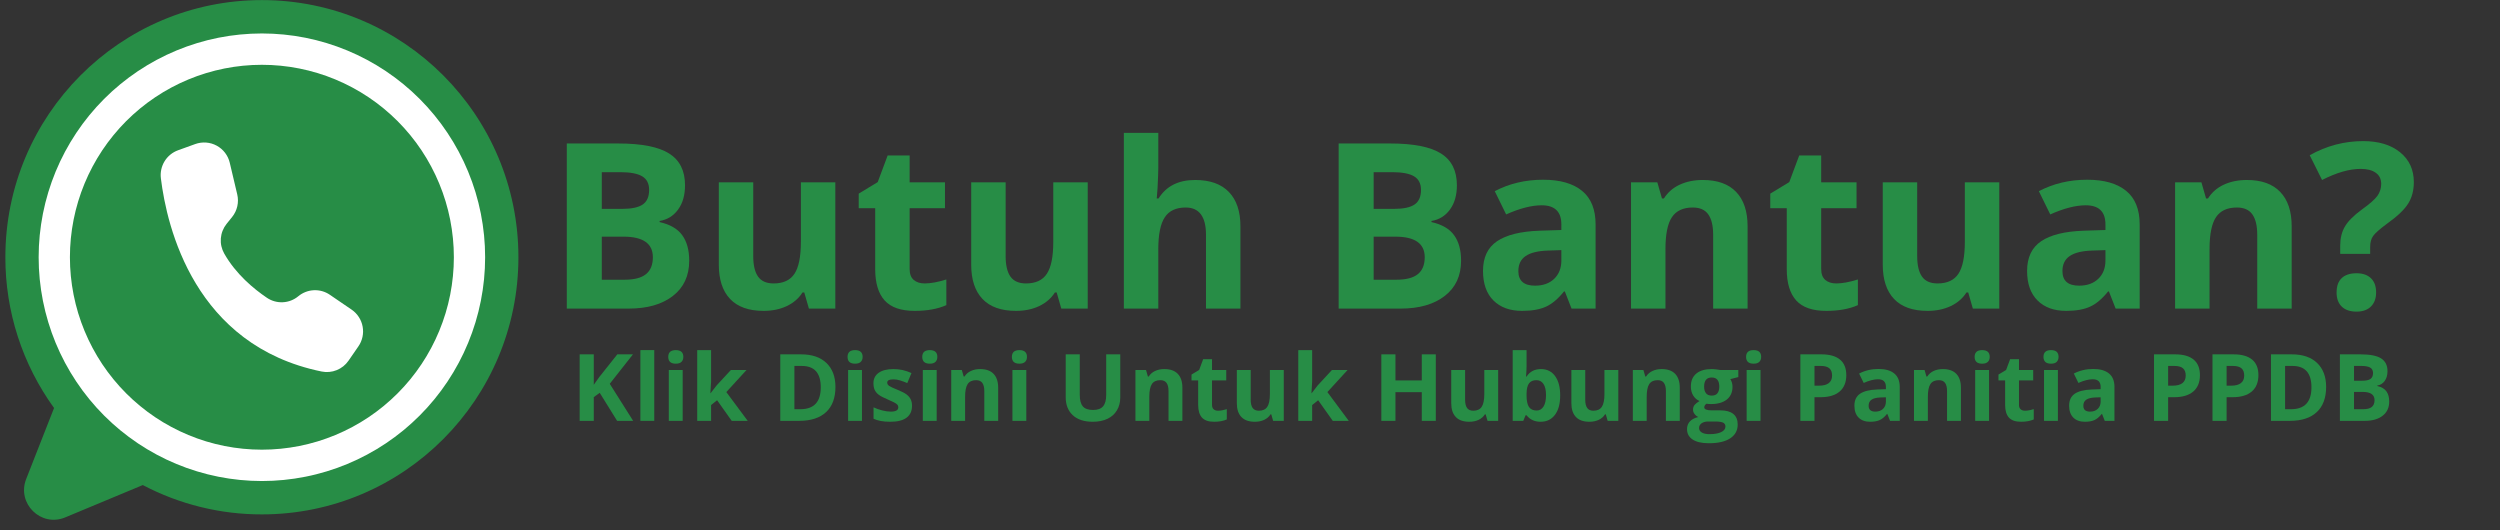 <svg xmlns="http://www.w3.org/2000/svg" xmlns:xlink="http://www.w3.org/1999/xlink" width="1033" zoomAndPan="magnify" viewBox="0 0 774.75 164.25" height="219" preserveAspectRatio="xMidYMid meet" version="1.0"><rect x="0" y="0" width="774.75" height="164.25" fill="#333333" stroke="none"/><defs><g/><clipPath id="26f91dbbd6"><path d="M 1.637 0 L 160.66 0 L 160.66 162 L 1.637 162 Z M 1.637 0 " clip-rule="nonzero"/></clipPath></defs><g clip-path="url(#26f91dbbd6)"><path fill="#278d46" d="M 160.656 79.719 C 160.656 123.73 125.062 159.41 81.16 159.41 C 74.73 159.418 68.398 158.656 62.156 157.117 C 55.914 155.582 49.945 153.312 44.258 150.32 C 44.227 150.332 44.195 150.348 44.16 150.359 L 20.199 160.344 C 12.699 163.465 5.137 156.027 8.109 148.453 L 16.75 126.438 C 14.305 123.062 12.145 119.516 10.258 115.801 C 8.371 112.086 6.789 108.242 5.508 104.277 C 4.227 100.309 3.266 96.27 2.621 92.148 C 1.977 88.031 1.656 83.887 1.664 79.719 C 1.664 35.707 37.254 0.027 81.16 0.027 C 125.062 0.027 160.656 35.707 160.656 79.719 Z M 160.656 79.719 " fill-opacity="1" fill-rule="nonzero"/></g><path fill="#ffffff" d="M 150.34 79.719 C 150.34 80.852 150.312 81.988 150.258 83.121 C 150.203 84.254 150.117 85.387 150.008 86.516 C 149.895 87.645 149.758 88.773 149.59 89.895 C 149.426 91.016 149.23 92.137 149.012 93.246 C 148.789 94.359 148.543 95.469 148.266 96.57 C 147.992 97.672 147.691 98.762 147.363 99.852 C 147.031 100.938 146.676 102.012 146.297 103.082 C 145.914 104.152 145.508 105.211 145.074 106.258 C 144.641 107.305 144.184 108.344 143.699 109.371 C 143.215 110.395 142.707 111.41 142.172 112.41 C 141.637 113.41 141.078 114.398 140.496 115.371 C 139.914 116.344 139.309 117.305 138.68 118.246 C 138.051 119.191 137.398 120.117 136.727 121.031 C 136.051 121.941 135.355 122.836 134.637 123.715 C 133.918 124.59 133.18 125.449 132.418 126.293 C 131.66 127.133 130.879 127.953 130.078 128.758 C 129.277 129.559 128.457 130.34 127.617 131.102 C 126.781 131.867 125.922 132.605 125.047 133.328 C 124.172 134.047 123.281 134.746 122.371 135.422 C 121.461 136.098 120.535 136.75 119.594 137.383 C 118.652 138.012 117.695 138.617 116.727 139.203 C 115.754 139.785 114.77 140.344 113.77 140.879 C 112.773 141.414 111.762 141.926 110.738 142.41 C 109.715 142.895 108.68 143.355 107.633 143.789 C 106.586 144.223 105.531 144.633 104.465 145.016 C 103.398 145.398 102.324 145.754 101.242 146.082 C 100.156 146.41 99.066 146.715 97.969 146.988 C 96.871 147.266 95.766 147.516 94.656 147.734 C 93.543 147.957 92.43 148.152 91.309 148.316 C 90.191 148.484 89.066 148.625 87.941 148.734 C 86.812 148.848 85.684 148.93 84.555 148.984 C 83.422 149.039 82.289 149.07 81.16 149.07 C 80.027 149.07 78.895 149.039 77.766 148.984 C 76.633 148.93 75.504 148.848 74.379 148.734 C 73.25 148.625 72.129 148.484 71.008 148.316 C 69.887 148.152 68.773 147.957 67.66 147.734 C 66.551 147.516 65.445 147.266 64.348 146.988 C 63.25 146.715 62.16 146.41 61.078 146.082 C 59.992 145.754 58.918 145.398 57.852 145.016 C 56.785 144.633 55.73 144.223 54.684 143.789 C 53.637 143.355 52.602 142.895 51.578 142.41 C 50.555 141.926 49.547 141.414 48.547 140.879 C 47.547 140.344 46.562 139.785 45.594 139.203 C 44.621 138.617 43.664 138.012 42.723 137.383 C 41.781 136.75 40.855 136.098 39.949 135.422 C 39.039 134.746 38.145 134.047 37.27 133.328 C 36.395 132.605 35.539 131.867 34.699 131.102 C 33.859 130.34 33.039 129.559 32.238 128.758 C 31.438 127.953 30.66 127.133 29.898 126.293 C 29.137 125.449 28.398 124.59 27.68 123.715 C 26.961 122.836 26.266 121.941 25.59 121.031 C 24.918 120.117 24.266 119.191 23.637 118.246 C 23.008 117.305 22.402 116.344 21.82 115.371 C 21.238 114.398 20.68 113.41 20.145 112.41 C 19.613 111.41 19.102 110.395 18.621 109.371 C 18.137 108.344 17.676 107.305 17.242 106.258 C 16.809 105.211 16.402 104.152 16.02 103.082 C 15.641 102.012 15.285 100.938 14.957 99.852 C 14.629 98.762 14.324 97.672 14.051 96.57 C 13.773 95.469 13.527 94.359 13.305 93.246 C 13.086 92.137 12.891 91.016 12.727 89.895 C 12.559 88.773 12.422 87.645 12.309 86.516 C 12.199 85.387 12.117 84.254 12.059 83.121 C 12.004 81.988 11.977 80.852 11.977 79.719 C 11.977 78.582 12.004 77.449 12.059 76.316 C 12.117 75.184 12.199 74.051 12.309 72.922 C 12.422 71.793 12.559 70.664 12.727 69.543 C 12.891 68.422 13.086 67.301 13.305 66.188 C 13.527 65.074 13.773 63.969 14.051 62.867 C 14.324 61.766 14.629 60.672 14.957 59.586 C 15.285 58.5 15.641 57.422 16.02 56.355 C 16.402 55.285 16.809 54.227 17.242 53.18 C 17.676 52.129 18.137 51.094 18.621 50.066 C 19.102 49.043 19.613 48.027 20.145 47.027 C 20.68 46.027 21.238 45.039 21.82 44.066 C 22.402 43.09 23.008 42.133 23.637 41.191 C 24.266 40.246 24.918 39.316 25.59 38.406 C 26.266 37.496 26.961 36.602 27.68 35.723 C 28.398 34.848 29.137 33.988 29.898 33.145 C 30.66 32.305 31.438 31.484 32.238 30.68 C 33.039 29.879 33.859 29.094 34.699 28.332 C 35.539 27.57 36.395 26.828 37.27 26.109 C 38.145 25.391 39.039 24.691 39.949 24.016 C 40.855 23.34 41.781 22.688 42.723 22.055 C 43.664 21.426 44.621 20.816 45.594 20.234 C 46.562 19.652 47.547 19.094 48.547 18.559 C 49.547 18.023 50.555 17.512 51.578 17.027 C 52.602 16.543 53.637 16.082 54.684 15.648 C 55.73 15.211 56.785 14.805 57.852 14.422 C 58.918 14.039 59.992 13.684 61.078 13.355 C 62.16 13.023 63.25 12.723 64.348 12.445 C 65.445 12.172 66.551 11.922 67.66 11.699 C 68.773 11.48 69.887 11.285 71.008 11.117 C 72.129 10.953 73.25 10.812 74.379 10.703 C 75.504 10.59 76.633 10.508 77.766 10.453 C 78.895 10.395 80.027 10.367 81.16 10.367 C 82.289 10.367 83.422 10.395 84.555 10.453 C 85.684 10.508 86.812 10.59 87.941 10.703 C 89.066 10.812 90.191 10.953 91.309 11.117 C 92.43 11.285 93.543 11.48 94.656 11.699 C 95.766 11.922 96.871 12.172 97.969 12.445 C 99.066 12.723 100.156 13.023 101.242 13.355 C 102.324 13.684 103.398 14.039 104.465 14.422 C 105.531 14.805 106.586 15.211 107.633 15.648 C 108.68 16.082 109.715 16.543 110.738 17.027 C 111.762 17.512 112.773 18.023 113.77 18.559 C 114.77 19.094 115.754 19.652 116.727 20.234 C 117.695 20.816 118.652 21.426 119.594 22.055 C 120.535 22.688 121.461 23.34 122.371 24.016 C 123.281 24.691 124.172 25.391 125.047 26.109 C 125.922 26.828 126.781 27.57 127.617 28.332 C 128.457 29.094 129.277 29.879 130.078 30.68 C 130.879 31.484 131.66 32.305 132.418 33.145 C 133.18 33.988 133.918 34.848 134.637 35.723 C 135.355 36.602 136.051 37.496 136.727 38.406 C 137.398 39.316 138.051 40.246 138.68 41.191 C 139.309 42.133 139.914 43.09 140.496 44.066 C 141.078 45.039 141.637 46.027 142.172 47.027 C 142.707 48.027 143.215 49.043 143.699 50.066 C 144.184 51.094 144.641 52.129 145.074 53.18 C 145.508 54.227 145.914 55.285 146.297 56.355 C 146.676 57.422 147.031 58.5 147.363 59.586 C 147.691 60.672 147.992 61.766 148.266 62.867 C 148.543 63.969 148.789 65.074 149.012 66.188 C 149.23 67.301 149.426 68.422 149.59 69.543 C 149.758 70.664 149.895 71.793 150.008 72.922 C 150.117 74.051 150.203 75.184 150.258 76.316 C 150.312 77.449 150.34 78.582 150.34 79.719 Z M 150.34 79.719 " fill-opacity="1" fill-rule="nonzero"/><path fill="#278d46" d="M 140.652 79.719 C 140.652 81.672 140.555 83.621 140.363 85.562 C 140.172 87.508 139.887 89.438 139.508 91.352 C 139.129 93.27 138.656 95.16 138.09 97.031 C 137.523 98.898 136.867 100.734 136.121 102.539 C 135.375 104.344 134.543 106.109 133.625 107.832 C 132.707 109.555 131.707 111.227 130.625 112.852 C 129.543 114.477 128.383 116.043 127.148 117.551 C 125.91 119.062 124.605 120.508 123.227 121.887 C 121.848 123.27 120.406 124.578 118.898 125.82 C 117.395 127.059 115.832 128.219 114.211 129.305 C 112.59 130.391 110.922 131.395 109.203 132.312 C 107.484 133.234 105.727 134.066 103.926 134.816 C 102.125 135.562 100.293 136.219 98.43 136.789 C 96.562 137.355 94.676 137.828 92.766 138.211 C 90.855 138.59 88.93 138.875 86.988 139.066 C 85.051 139.258 83.105 139.355 81.16 139.355 C 79.211 139.355 77.266 139.258 75.328 139.066 C 73.387 138.875 71.465 138.59 69.551 138.211 C 67.641 137.828 65.754 137.355 63.891 136.789 C 62.023 136.219 60.191 135.562 58.391 134.816 C 56.594 134.066 54.832 133.234 53.113 132.312 C 51.395 131.395 49.727 130.391 48.105 129.305 C 46.488 128.219 44.922 127.059 43.418 125.82 C 41.91 124.578 40.469 123.27 39.09 121.887 C 37.715 120.508 36.406 119.062 35.172 117.551 C 33.934 116.043 32.777 114.477 31.691 112.852 C 30.609 111.227 29.609 109.555 28.691 107.832 C 27.773 106.109 26.941 104.344 26.195 102.539 C 25.449 100.734 24.793 98.898 24.227 97.031 C 23.664 95.16 23.191 93.27 22.809 91.352 C 22.43 89.438 22.145 87.508 21.953 85.562 C 21.762 83.621 21.668 81.672 21.668 79.719 C 21.668 77.766 21.762 75.816 21.953 73.871 C 22.145 71.93 22.43 70 22.809 68.082 C 23.191 66.168 23.664 64.277 24.227 62.406 C 24.793 60.539 25.449 58.699 26.195 56.895 C 26.941 55.09 27.773 53.328 28.691 51.605 C 29.609 49.883 30.609 48.211 31.691 46.586 C 32.777 44.961 33.934 43.395 35.172 41.887 C 36.406 40.375 37.715 38.93 39.09 37.547 C 40.469 36.168 41.91 34.859 43.418 33.617 C 44.922 32.379 46.488 31.219 48.105 30.133 C 49.727 29.047 51.395 28.043 53.113 27.125 C 54.832 26.203 56.594 25.367 58.391 24.621 C 60.191 23.875 62.023 23.215 63.891 22.648 C 65.754 22.082 67.641 21.609 69.551 21.227 C 71.465 20.848 73.387 20.559 75.328 20.367 C 77.266 20.176 79.211 20.082 81.16 20.082 C 83.105 20.082 85.051 20.176 86.988 20.367 C 88.93 20.559 90.855 20.848 92.766 21.227 C 94.676 21.609 96.562 22.082 98.43 22.648 C 100.293 23.215 102.125 23.875 103.926 24.621 C 105.727 25.367 107.484 26.203 109.203 27.125 C 110.922 28.043 112.59 29.047 114.211 30.133 C 115.832 31.219 117.395 32.379 118.898 33.617 C 120.406 34.859 121.848 36.168 123.227 37.547 C 124.605 38.93 125.91 40.375 127.148 41.887 C 128.383 43.395 129.543 44.961 130.625 46.586 C 131.707 48.211 132.707 49.883 133.625 51.605 C 134.543 53.328 135.375 55.094 136.121 56.895 C 136.867 58.699 137.523 60.539 138.09 62.406 C 138.656 64.277 139.129 66.168 139.508 68.082 C 139.887 70 140.172 71.93 140.363 73.871 C 140.555 75.816 140.652 77.766 140.652 79.719 Z M 140.652 79.719 " fill-opacity="1" fill-rule="nonzero"/><path fill="#ffffff" d="M 73.52 60.238 L 71.203 50.438 C 71.07 49.879 70.883 49.34 70.637 48.82 C 70.391 48.301 70.094 47.812 69.746 47.355 C 69.398 46.898 69.004 46.484 68.566 46.109 C 68.133 45.738 67.66 45.414 67.156 45.141 C 66.652 44.867 66.125 44.648 65.574 44.484 C 65.023 44.324 64.465 44.223 63.891 44.18 C 63.32 44.137 62.75 44.152 62.18 44.23 C 61.613 44.309 61.059 44.441 60.52 44.637 L 55.18 46.566 C 54.746 46.723 54.332 46.91 53.934 47.137 C 53.531 47.363 53.156 47.625 52.801 47.914 C 52.445 48.203 52.113 48.523 51.812 48.867 C 51.508 49.215 51.238 49.586 51 49.977 C 50.758 50.367 50.551 50.777 50.383 51.203 C 50.211 51.633 50.074 52.07 49.98 52.52 C 49.883 52.969 49.824 53.426 49.801 53.883 C 49.781 54.344 49.801 54.801 49.855 55.258 C 51.715 70.414 60.281 107.078 99.672 115.133 C 100.453 115.293 101.242 115.336 102.035 115.266 C 102.832 115.191 103.598 115.008 104.34 114.707 C 105.078 114.41 105.762 114.012 106.387 113.516 C 107.008 113.016 107.547 112.438 108.004 111.781 L 111.066 107.34 C 111.371 106.898 111.629 106.434 111.844 105.941 C 112.055 105.449 112.219 104.941 112.332 104.418 C 112.445 103.895 112.504 103.363 112.516 102.828 C 112.523 102.293 112.48 101.762 112.383 101.234 C 112.289 100.707 112.141 100.191 111.945 99.695 C 111.75 99.195 111.508 98.719 111.215 98.27 C 110.926 97.82 110.594 97.402 110.223 97.016 C 109.852 96.629 109.445 96.285 109.008 95.98 L 108.953 95.945 L 102.219 91.348 C 101.492 90.852 100.703 90.48 99.852 90.238 C 99.004 90 98.141 89.898 97.258 89.941 C 96.375 89.98 95.523 90.16 94.703 90.48 C 93.879 90.797 93.129 91.238 92.449 91.801 C 91.773 92.363 91.027 92.801 90.211 93.121 C 89.391 93.438 88.547 93.621 87.672 93.664 C 86.793 93.711 85.934 93.613 85.09 93.379 C 84.246 93.145 83.457 92.781 82.73 92.293 C 78.633 89.527 73.09 84.938 69.488 78.578 C 69.082 77.863 68.789 77.105 68.609 76.305 C 68.43 75.504 68.375 74.695 68.438 73.875 C 68.504 73.059 68.684 72.266 68.988 71.504 C 69.289 70.738 69.695 70.035 70.207 69.395 L 71.941 67.238 C 72.73 66.254 73.262 65.148 73.539 63.922 C 73.816 62.691 73.809 61.465 73.52 60.238 Z M 73.52 60.238 " fill-opacity="1" fill-rule="nonzero"/><g fill="#278d46" fill-opacity="1"><g transform="translate(169.213, 95.636)"><g><path d="M 6.438 -51.172 L 22.359 -51.172 C 29.617 -51.172 34.883 -50.133 38.156 -48.062 C 41.438 -46 43.078 -42.719 43.078 -38.219 C 43.078 -35.156 42.359 -32.645 40.922 -30.688 C 39.492 -28.727 37.586 -27.551 35.203 -27.156 L 35.203 -26.812 C 38.453 -26.082 40.789 -24.723 42.219 -22.734 C 43.656 -20.754 44.375 -18.125 44.375 -14.844 C 44.375 -10.176 42.688 -6.535 39.312 -3.922 C 35.945 -1.305 31.367 0 25.578 0 L 6.438 0 Z M 17.281 -30.906 L 23.594 -30.906 C 26.531 -30.906 28.656 -31.359 29.969 -32.266 C 31.289 -33.172 31.953 -34.676 31.953 -36.781 C 31.953 -38.738 31.234 -40.145 29.797 -41 C 28.359 -41.852 26.094 -42.281 23 -42.281 L 17.281 -42.281 Z M 17.281 -22.297 L 17.281 -8.953 L 24.359 -8.953 C 27.348 -8.953 29.551 -9.523 30.969 -10.672 C 32.395 -11.816 33.109 -13.566 33.109 -15.922 C 33.109 -20.172 30.07 -22.297 24 -22.297 Z M 17.281 -22.297 "/></g></g><g transform="translate(217.368, 95.636)"><g><path d="M 33.312 0 L 31.875 -5 L 31.328 -5 C 30.18 -3.188 28.555 -1.781 26.453 -0.781 C 24.359 0.207 21.969 0.703 19.281 0.703 C 14.688 0.703 11.223 -0.523 8.891 -2.984 C 6.555 -5.453 5.391 -8.992 5.391 -13.609 L 5.391 -39.125 L 16.062 -39.125 L 16.062 -16.266 C 16.062 -13.441 16.562 -11.32 17.562 -9.906 C 18.57 -8.5 20.172 -7.797 22.359 -7.797 C 25.348 -7.797 27.504 -8.789 28.828 -10.781 C 30.16 -12.781 30.828 -16.094 30.828 -20.719 L 30.828 -39.125 L 41.5 -39.125 L 41.5 0 Z M 33.312 0 "/></g></g><g transform="translate(264.473, 95.636)"><g><path d="M 22.078 -7.797 C 23.941 -7.797 26.18 -8.207 28.797 -9.031 L 28.797 -1.078 C 26.141 0.109 22.875 0.703 19 0.703 C 14.727 0.703 11.617 -0.375 9.672 -2.531 C 7.723 -4.695 6.75 -7.938 6.75 -12.25 L 6.75 -31.109 L 1.641 -31.109 L 1.641 -35.625 L 7.531 -39.203 L 10.609 -47.453 L 17.422 -47.453 L 17.422 -39.125 L 28.375 -39.125 L 28.375 -31.109 L 17.422 -31.109 L 17.422 -12.25 C 17.422 -10.727 17.848 -9.602 18.703 -8.875 C 19.555 -8.156 20.68 -7.797 22.078 -7.797 Z M 22.078 -7.797 "/></g></g><g transform="translate(295.585, 95.636)"><g><path d="M 33.312 0 L 31.875 -5 L 31.328 -5 C 30.18 -3.188 28.555 -1.781 26.453 -0.781 C 24.359 0.207 21.969 0.703 19.281 0.703 C 14.688 0.703 11.223 -0.523 8.891 -2.984 C 6.555 -5.453 5.391 -8.992 5.391 -13.609 L 5.391 -39.125 L 16.062 -39.125 L 16.062 -16.266 C 16.062 -13.441 16.562 -11.32 17.562 -9.906 C 18.57 -8.5 20.172 -7.797 22.359 -7.797 C 25.348 -7.797 27.504 -8.789 28.828 -10.781 C 30.16 -12.781 30.828 -16.094 30.828 -20.719 L 30.828 -39.125 L 41.5 -39.125 L 41.5 0 Z M 33.312 0 "/></g></g><g transform="translate(342.69, 95.636)"><g><path d="M 41.719 0 L 31.047 0 L 31.047 -22.859 C 31.047 -28.504 28.945 -31.328 24.75 -31.328 C 21.758 -31.328 19.598 -30.312 18.266 -28.281 C 16.93 -26.25 16.266 -22.957 16.266 -18.406 L 16.266 0 L 5.594 0 L 5.594 -54.453 L 16.266 -54.453 L 16.266 -43.359 C 16.266 -42.492 16.188 -40.461 16.031 -37.266 L 15.781 -34.125 L 16.344 -34.125 C 18.719 -37.945 22.5 -39.859 27.688 -39.859 C 32.281 -39.859 35.766 -38.617 38.141 -36.141 C 40.523 -33.672 41.719 -30.129 41.719 -25.516 Z M 41.719 0 "/></g></g><g transform="translate(389.796, 95.636)"><g/></g><g transform="translate(408.414, 95.636)"><g><path d="M 6.438 -51.172 L 22.359 -51.172 C 29.617 -51.172 34.883 -50.133 38.156 -48.062 C 41.438 -46 43.078 -42.719 43.078 -38.219 C 43.078 -35.156 42.359 -32.645 40.922 -30.688 C 39.492 -28.727 37.586 -27.551 35.203 -27.156 L 35.203 -26.812 C 38.453 -26.082 40.789 -24.723 42.219 -22.734 C 43.656 -20.754 44.375 -18.125 44.375 -14.844 C 44.375 -10.176 42.688 -6.535 39.312 -3.922 C 35.945 -1.305 31.367 0 25.578 0 L 6.438 0 Z M 17.281 -30.906 L 23.594 -30.906 C 26.531 -30.906 28.656 -31.359 29.969 -32.266 C 31.289 -33.172 31.953 -34.676 31.953 -36.781 C 31.953 -38.738 31.234 -40.145 29.797 -41 C 28.359 -41.852 26.094 -42.281 23 -42.281 L 17.281 -42.281 Z M 17.281 -22.297 L 17.281 -8.953 L 24.359 -8.953 C 27.348 -8.953 29.551 -9.523 30.969 -10.672 C 32.395 -11.816 33.109 -13.566 33.109 -15.922 C 33.109 -20.172 30.07 -22.297 24 -22.297 Z M 17.281 -22.297 "/></g></g><g transform="translate(456.569, 95.636)"><g><path d="M 30.453 0 L 28.375 -5.312 L 28.109 -5.312 C 26.305 -3.051 24.453 -1.484 22.547 -0.609 C 20.648 0.266 18.176 0.703 15.125 0.703 C 11.363 0.703 8.406 -0.367 6.25 -2.516 C 4.094 -4.66 3.016 -7.719 3.016 -11.688 C 3.016 -15.844 4.461 -18.906 7.359 -20.875 C 10.266 -22.844 14.645 -23.93 20.5 -24.141 L 27.297 -24.359 L 27.297 -26.078 C 27.297 -30.035 25.266 -32.016 21.203 -32.016 C 18.078 -32.016 14.406 -31.07 10.188 -29.188 L 6.656 -36.391 C 11.156 -38.754 16.145 -39.938 21.625 -39.938 C 26.875 -39.938 30.898 -38.789 33.703 -36.5 C 36.504 -34.219 37.906 -30.742 37.906 -26.078 L 37.906 0 Z M 27.297 -18.125 L 23.172 -17.984 C 20.066 -17.891 17.754 -17.328 16.234 -16.297 C 14.723 -15.273 13.969 -13.719 13.969 -11.625 C 13.969 -8.613 15.691 -7.109 19.141 -7.109 C 21.617 -7.109 23.598 -7.816 25.078 -9.234 C 26.555 -10.66 27.297 -12.551 27.297 -14.906 Z M 27.297 -18.125 "/></g></g><g transform="translate(499.859, 95.636)"><g><path d="M 41.719 0 L 31.047 0 L 31.047 -22.859 C 31.047 -25.68 30.539 -27.797 29.531 -29.203 C 28.531 -30.617 26.938 -31.328 24.75 -31.328 C 21.758 -31.328 19.598 -30.328 18.266 -28.328 C 16.93 -26.336 16.266 -23.031 16.266 -18.406 L 16.266 0 L 5.594 0 L 5.594 -39.125 L 13.75 -39.125 L 15.188 -34.125 L 15.781 -34.125 C 16.969 -36.008 18.602 -37.438 20.688 -38.406 C 22.781 -39.375 25.16 -39.859 27.828 -39.859 C 32.367 -39.859 35.816 -38.625 38.172 -36.156 C 40.535 -33.695 41.719 -30.148 41.719 -25.516 Z M 41.719 0 "/></g></g><g transform="translate(546.965, 95.636)"><g><path d="M 22.078 -7.797 C 23.941 -7.797 26.18 -8.207 28.797 -9.031 L 28.797 -1.078 C 26.141 0.109 22.875 0.703 19 0.703 C 14.727 0.703 11.617 -0.375 9.672 -2.531 C 7.723 -4.695 6.75 -7.938 6.75 -12.25 L 6.75 -31.109 L 1.641 -31.109 L 1.641 -35.625 L 7.531 -39.203 L 10.609 -47.453 L 17.422 -47.453 L 17.422 -39.125 L 28.375 -39.125 L 28.375 -31.109 L 17.422 -31.109 L 17.422 -12.25 C 17.422 -10.727 17.848 -9.602 18.703 -8.875 C 19.555 -8.156 20.68 -7.797 22.078 -7.797 Z M 22.078 -7.797 "/></g></g><g transform="translate(578.076, 95.636)"><g><path d="M 33.312 0 L 31.875 -5 L 31.328 -5 C 30.18 -3.188 28.555 -1.781 26.453 -0.781 C 24.359 0.207 21.969 0.703 19.281 0.703 C 14.688 0.703 11.223 -0.523 8.891 -2.984 C 6.555 -5.453 5.391 -8.992 5.391 -13.609 L 5.391 -39.125 L 16.062 -39.125 L 16.062 -16.266 C 16.062 -13.441 16.562 -11.32 17.562 -9.906 C 18.57 -8.5 20.172 -7.797 22.359 -7.797 C 25.348 -7.797 27.504 -8.789 28.828 -10.781 C 30.16 -12.781 30.828 -16.094 30.828 -20.719 L 30.828 -39.125 L 41.5 -39.125 L 41.5 0 Z M 33.312 0 "/></g></g><g transform="translate(625.182, 95.636)"><g><path d="M 30.453 0 L 28.375 -5.312 L 28.109 -5.312 C 26.305 -3.051 24.453 -1.484 22.547 -0.609 C 20.648 0.266 18.176 0.703 15.125 0.703 C 11.363 0.703 8.406 -0.367 6.25 -2.516 C 4.094 -4.66 3.016 -7.719 3.016 -11.688 C 3.016 -15.844 4.461 -18.906 7.359 -20.875 C 10.266 -22.844 14.645 -23.93 20.5 -24.141 L 27.297 -24.359 L 27.297 -26.078 C 27.297 -30.035 25.266 -32.016 21.203 -32.016 C 18.078 -32.016 14.406 -31.07 10.188 -29.188 L 6.656 -36.391 C 11.156 -38.754 16.145 -39.938 21.625 -39.938 C 26.875 -39.938 30.898 -38.789 33.703 -36.5 C 36.504 -34.219 37.906 -30.742 37.906 -26.078 L 37.906 0 Z M 27.297 -18.125 L 23.172 -17.984 C 20.066 -17.891 17.754 -17.328 16.234 -16.297 C 14.723 -15.273 13.969 -13.719 13.969 -11.625 C 13.969 -8.613 15.691 -7.109 19.141 -7.109 C 21.617 -7.109 23.598 -7.816 25.078 -9.234 C 26.555 -10.66 27.297 -12.551 27.297 -14.906 Z M 27.297 -18.125 "/></g></g><g transform="translate(668.472, 95.636)"><g><path d="M 41.719 0 L 31.047 0 L 31.047 -22.859 C 31.047 -25.68 30.539 -27.797 29.531 -29.203 C 28.531 -30.617 26.938 -31.328 24.75 -31.328 C 21.758 -31.328 19.598 -30.328 18.266 -28.328 C 16.93 -26.336 16.266 -23.031 16.266 -18.406 L 16.266 0 L 5.594 0 L 5.594 -39.125 L 13.75 -39.125 L 15.188 -34.125 L 15.781 -34.125 C 16.969 -36.008 18.602 -37.438 20.688 -38.406 C 22.781 -39.375 25.16 -39.859 27.828 -39.859 C 32.367 -39.859 35.816 -38.625 38.172 -36.156 C 40.535 -33.695 41.719 -30.148 41.719 -25.516 Z M 41.719 0 "/></g></g><g transform="translate(715.577, 95.636)"><g><path d="M 9.656 -16.969 L 9.656 -19.562 C 9.656 -21.801 10.133 -23.75 11.094 -25.406 C 12.051 -27.062 13.801 -28.82 16.344 -30.688 C 18.789 -32.438 20.406 -33.859 21.188 -34.953 C 21.969 -36.055 22.359 -37.285 22.359 -38.641 C 22.359 -40.148 21.797 -41.301 20.672 -42.094 C 19.555 -42.895 18 -43.297 16 -43.297 C 12.5 -43.297 8.508 -42.148 4.031 -39.859 L 0.203 -47.531 C 5.41 -50.445 10.93 -51.906 16.766 -51.906 C 21.566 -51.906 25.383 -50.75 28.219 -48.438 C 31.051 -46.125 32.469 -43.047 32.469 -39.203 C 32.469 -36.629 31.883 -34.41 30.719 -32.547 C 29.562 -30.68 27.348 -28.582 24.078 -26.25 C 21.836 -24.594 20.422 -23.332 19.828 -22.469 C 19.234 -21.602 18.938 -20.473 18.938 -19.078 L 18.938 -16.969 Z M 8.531 -5 C 8.531 -6.957 9.055 -8.438 10.109 -9.438 C 11.16 -10.445 12.691 -10.953 14.703 -10.953 C 16.641 -10.953 18.133 -10.438 19.188 -9.406 C 20.25 -8.383 20.781 -6.914 20.781 -5 C 20.781 -3.156 20.242 -1.703 19.172 -0.641 C 18.098 0.41 16.609 0.938 14.703 0.938 C 12.742 0.938 11.223 0.422 10.141 -0.609 C 9.066 -1.648 8.531 -3.113 8.531 -5 Z M 8.531 -5 "/></g></g></g><g fill="#278d46" fill-opacity="1"><g transform="translate(177.041, 130.422)"><g><path d="M 19.172 0 L 14.203 0 L 8.812 -8.688 L 6.969 -7.359 L 6.969 0 L 2.594 0 L 2.594 -20.609 L 6.969 -20.609 L 6.969 -11.172 L 8.688 -13.594 L 14.266 -20.609 L 19.109 -20.609 L 11.922 -11.484 Z M 19.172 0 "/></g></g></g><g fill="#278d46" fill-opacity="1"><g transform="translate(196.206, 130.422)"><g><path d="M 6.547 0 L 2.25 0 L 2.25 -21.922 L 6.547 -21.922 Z M 6.547 0 "/></g></g></g><g fill="#278d46" fill-opacity="1"><g transform="translate(205.013, 130.422)"><g><path d="M 2.078 -19.828 C 2.078 -21.223 2.852 -21.922 4.406 -21.922 C 5.969 -21.922 6.75 -21.223 6.75 -19.828 C 6.75 -19.16 6.551 -18.641 6.156 -18.266 C 5.77 -17.898 5.188 -17.719 4.406 -17.719 C 2.852 -17.719 2.078 -18.422 2.078 -19.828 Z M 6.547 0 L 2.25 0 L 2.25 -15.75 L 6.547 -15.75 Z M 6.547 0 "/></g></g></g><g fill="#278d46" fill-opacity="1"><g transform="translate(213.821, 130.422)"><g><path d="M 6.391 -8.562 L 8.25 -10.969 L 12.672 -15.75 L 17.516 -15.75 L 11.266 -8.922 L 17.891 0 L 12.938 0 L 8.406 -6.391 L 6.547 -4.906 L 6.547 0 L 2.25 0 L 2.25 -21.922 L 6.547 -21.922 L 6.547 -12.141 L 6.328 -8.562 Z M 6.391 -8.562 "/></g></g></g><g fill="#278d46" fill-opacity="1"><g transform="translate(231.717, 130.422)"><g/></g></g><g fill="#278d46" fill-opacity="1"><g transform="translate(239.214, 130.422)"><g><path d="M 19.688 -10.5 C 19.688 -7.102 18.719 -4.504 16.781 -2.703 C 14.852 -0.898 12.066 0 8.422 0 L 2.594 0 L 2.594 -20.609 L 9.062 -20.609 C 12.426 -20.609 15.035 -19.719 16.891 -17.938 C 18.754 -16.164 19.688 -13.688 19.688 -10.5 Z M 15.141 -10.391 C 15.141 -14.805 13.188 -17.016 9.281 -17.016 L 6.969 -17.016 L 6.969 -3.609 L 8.828 -3.609 C 13.035 -3.609 15.141 -5.867 15.141 -10.391 Z M 15.141 -10.391 "/></g></g></g><g fill="#278d46" fill-opacity="1"><g transform="translate(260.578, 130.422)"><g><path d="M 2.078 -19.828 C 2.078 -21.223 2.852 -21.922 4.406 -21.922 C 5.969 -21.922 6.75 -21.223 6.75 -19.828 C 6.75 -19.16 6.551 -18.641 6.156 -18.266 C 5.77 -17.898 5.188 -17.719 4.406 -17.719 C 2.852 -17.719 2.078 -18.422 2.078 -19.828 Z M 6.547 0 L 2.25 0 L 2.25 -15.75 L 6.547 -15.75 Z M 6.547 0 "/></g></g></g><g fill="#278d46" fill-opacity="1"><g transform="translate(269.385, 130.422)"><g><path d="M 13.25 -4.672 C 13.25 -3.055 12.688 -1.828 11.562 -0.984 C 10.438 -0.141 8.758 0.281 6.531 0.281 C 5.383 0.281 4.406 0.203 3.594 0.047 C 2.781 -0.109 2.023 -0.336 1.328 -0.641 L 1.328 -4.188 C 2.117 -3.812 3.016 -3.492 4.016 -3.234 C 5.023 -2.984 5.91 -2.859 6.672 -2.859 C 8.223 -2.859 9 -3.312 9 -4.219 C 9 -4.551 8.895 -4.82 8.688 -5.031 C 8.488 -5.25 8.133 -5.488 7.625 -5.75 C 7.113 -6.02 6.438 -6.332 5.594 -6.688 C 4.383 -7.195 3.492 -7.664 2.922 -8.094 C 2.359 -8.531 1.945 -9.023 1.688 -9.578 C 1.426 -10.141 1.297 -10.832 1.297 -11.656 C 1.297 -13.051 1.836 -14.129 2.922 -14.891 C 4.004 -15.66 5.539 -16.047 7.531 -16.047 C 9.438 -16.047 11.285 -15.633 13.078 -14.812 L 11.781 -11.703 C 10.988 -12.047 10.25 -12.32 9.562 -12.531 C 8.883 -12.75 8.188 -12.859 7.469 -12.859 C 6.195 -12.859 5.562 -12.52 5.562 -11.844 C 5.562 -11.457 5.766 -11.117 6.172 -10.828 C 6.586 -10.547 7.484 -10.129 8.859 -9.578 C 10.086 -9.078 10.988 -8.609 11.562 -8.172 C 12.133 -7.742 12.555 -7.25 12.828 -6.688 C 13.109 -6.125 13.25 -5.453 13.25 -4.672 Z M 13.25 -4.672 "/></g></g></g><g fill="#278d46" fill-opacity="1"><g transform="translate(283.731, 130.422)"><g><path d="M 2.078 -19.828 C 2.078 -21.223 2.852 -21.922 4.406 -21.922 C 5.969 -21.922 6.75 -21.223 6.75 -19.828 C 6.75 -19.16 6.551 -18.641 6.156 -18.266 C 5.77 -17.898 5.188 -17.719 4.406 -17.719 C 2.852 -17.719 2.078 -18.422 2.078 -19.828 Z M 6.547 0 L 2.25 0 L 2.25 -15.75 L 6.547 -15.75 Z M 6.547 0 "/></g></g></g><g fill="#278d46" fill-opacity="1"><g transform="translate(292.538, 130.422)"><g><path d="M 16.797 0 L 12.5 0 L 12.5 -9.203 C 12.5 -10.336 12.297 -11.188 11.891 -11.75 C 11.484 -12.32 10.844 -12.609 9.969 -12.609 C 8.758 -12.609 7.883 -12.207 7.344 -11.406 C 6.812 -10.602 6.547 -9.27 6.547 -7.406 L 6.547 0 L 2.25 0 L 2.25 -15.75 L 5.531 -15.75 L 6.109 -13.734 L 6.359 -13.734 C 6.836 -14.492 7.492 -15.066 8.328 -15.453 C 9.172 -15.848 10.129 -16.047 11.203 -16.047 C 13.035 -16.047 14.426 -15.551 15.375 -14.562 C 16.32 -13.57 16.797 -12.141 16.797 -10.266 Z M 16.797 0 "/></g></g></g><g fill="#278d46" fill-opacity="1"><g transform="translate(311.506, 130.422)"><g><path d="M 2.078 -19.828 C 2.078 -21.223 2.852 -21.922 4.406 -21.922 C 5.969 -21.922 6.75 -21.223 6.75 -19.828 C 6.75 -19.16 6.551 -18.641 6.156 -18.266 C 5.77 -17.898 5.188 -17.719 4.406 -17.719 C 2.852 -17.719 2.078 -18.422 2.078 -19.828 Z M 6.547 0 L 2.25 0 L 2.25 -15.75 L 6.547 -15.75 Z M 6.547 0 "/></g></g></g><g fill="#278d46" fill-opacity="1"><g transform="translate(320.314, 130.422)"><g/></g></g><g fill="#278d46" fill-opacity="1"><g transform="translate(327.811, 130.422)"><g><path d="M 19.359 -20.609 L 19.359 -7.266 C 19.359 -5.742 19.016 -4.41 18.328 -3.266 C 17.648 -2.117 16.664 -1.238 15.375 -0.625 C 14.094 -0.02 12.578 0.281 10.828 0.281 C 8.172 0.281 6.109 -0.395 4.641 -1.75 C 3.18 -3.113 2.453 -4.973 2.453 -7.328 L 2.453 -20.609 L 6.812 -20.609 L 6.812 -7.984 C 6.812 -6.398 7.129 -5.234 7.766 -4.484 C 8.398 -3.742 9.457 -3.375 10.938 -3.375 C 12.363 -3.375 13.395 -3.75 14.031 -4.5 C 14.676 -5.25 15 -6.422 15 -8.016 L 15 -20.609 Z M 19.359 -20.609 "/></g></g></g><g fill="#278d46" fill-opacity="1"><g transform="translate(349.625, 130.422)"><g><path d="M 16.797 0 L 12.5 0 L 12.5 -9.203 C 12.5 -10.336 12.297 -11.188 11.891 -11.75 C 11.484 -12.32 10.844 -12.609 9.969 -12.609 C 8.758 -12.609 7.883 -12.207 7.344 -11.406 C 6.812 -10.602 6.547 -9.27 6.547 -7.406 L 6.547 0 L 2.25 0 L 2.25 -15.75 L 5.531 -15.75 L 6.109 -13.734 L 6.359 -13.734 C 6.836 -14.492 7.492 -15.066 8.328 -15.453 C 9.172 -15.848 10.129 -16.047 11.203 -16.047 C 13.035 -16.047 14.426 -15.551 15.375 -14.562 C 16.32 -13.57 16.797 -12.141 16.797 -10.266 Z M 16.797 0 "/></g></g></g><g fill="#278d46" fill-opacity="1"><g transform="translate(368.593, 130.422)"><g><path d="M 8.891 -3.141 C 9.641 -3.141 10.539 -3.305 11.594 -3.641 L 11.594 -0.438 C 10.52 0.039 9.207 0.281 7.656 0.281 C 5.938 0.281 4.68 -0.148 3.891 -1.016 C 3.109 -1.891 2.719 -3.195 2.719 -4.938 L 2.719 -12.531 L 0.656 -12.531 L 0.656 -14.344 L 3.031 -15.781 L 4.266 -19.109 L 7.016 -19.109 L 7.016 -15.75 L 11.422 -15.75 L 11.422 -12.531 L 7.016 -12.531 L 7.016 -4.938 C 7.016 -4.32 7.188 -3.867 7.531 -3.578 C 7.875 -3.285 8.328 -3.141 8.891 -3.141 Z M 8.891 -3.141 "/></g></g></g><g fill="#278d46" fill-opacity="1"><g transform="translate(381.121, 130.422)"><g><path d="M 13.422 0 L 12.844 -2.016 L 12.609 -2.016 C 12.148 -1.285 11.5 -0.719 10.656 -0.312 C 9.812 0.082 8.848 0.281 7.766 0.281 C 5.91 0.281 4.516 -0.211 3.578 -1.203 C 2.641 -2.191 2.172 -3.617 2.172 -5.484 L 2.172 -15.75 L 6.469 -15.75 L 6.469 -6.547 C 6.469 -5.41 6.672 -4.555 7.078 -3.984 C 7.484 -3.422 8.125 -3.141 9 -3.141 C 10.207 -3.141 11.078 -3.539 11.609 -4.344 C 12.148 -5.145 12.422 -6.477 12.422 -8.344 L 12.422 -15.75 L 16.719 -15.75 L 16.719 0 Z M 13.422 0 "/></g></g></g><g fill="#278d46" fill-opacity="1"><g transform="translate(400.089, 130.422)"><g><path d="M 6.391 -8.562 L 8.25 -10.969 L 12.672 -15.75 L 17.516 -15.75 L 11.266 -8.922 L 17.891 0 L 12.938 0 L 8.406 -6.391 L 6.547 -4.906 L 6.547 0 L 2.25 0 L 2.25 -21.922 L 6.547 -21.922 L 6.547 -12.141 L 6.328 -8.562 Z M 6.391 -8.562 "/></g></g></g><g fill="#278d46" fill-opacity="1"><g transform="translate(417.985, 130.422)"><g/></g></g><g fill="#278d46" fill-opacity="1"><g transform="translate(425.482, 130.422)"><g><path d="M 19.469 0 L 15.125 0 L 15.125 -8.891 L 6.969 -8.891 L 6.969 0 L 2.594 0 L 2.594 -20.609 L 6.969 -20.609 L 6.969 -12.531 L 15.125 -12.531 L 15.125 -20.609 L 19.469 -20.609 Z M 19.469 0 "/></g></g></g><g fill="#278d46" fill-opacity="1"><g transform="translate(447.565, 130.422)"><g><path d="M 13.422 0 L 12.844 -2.016 L 12.609 -2.016 C 12.148 -1.285 11.5 -0.719 10.656 -0.312 C 9.812 0.082 8.848 0.281 7.766 0.281 C 5.91 0.281 4.516 -0.211 3.578 -1.203 C 2.641 -2.191 2.172 -3.617 2.172 -5.484 L 2.172 -15.75 L 6.469 -15.75 L 6.469 -6.547 C 6.469 -5.41 6.672 -4.555 7.078 -3.984 C 7.484 -3.422 8.125 -3.141 9 -3.141 C 10.207 -3.141 11.078 -3.539 11.609 -4.344 C 12.148 -5.145 12.422 -6.477 12.422 -8.344 L 12.422 -15.75 L 16.719 -15.75 L 16.719 0 Z M 13.422 0 "/></g></g></g><g fill="#278d46" fill-opacity="1"><g transform="translate(466.532, 130.422)"><g><path d="M 11.016 -16.047 C 12.879 -16.047 14.336 -15.32 15.391 -13.875 C 16.441 -12.426 16.969 -10.438 16.969 -7.906 C 16.969 -5.301 16.426 -3.285 15.344 -1.859 C 14.258 -0.43 12.781 0.281 10.906 0.281 C 9.051 0.281 7.598 -0.391 6.547 -1.734 L 6.25 -1.734 L 5.531 0 L 2.25 0 L 2.25 -21.922 L 6.547 -21.922 L 6.547 -16.828 C 6.547 -16.18 6.492 -15.145 6.391 -13.719 L 6.547 -13.719 C 7.555 -15.27 9.047 -16.047 11.016 -16.047 Z M 9.641 -12.609 C 8.578 -12.609 7.801 -12.281 7.312 -11.625 C 6.82 -10.977 6.566 -9.906 6.547 -8.406 L 6.547 -7.938 C 6.547 -6.238 6.797 -5.023 7.297 -4.297 C 7.805 -3.566 8.602 -3.203 9.688 -3.203 C 10.57 -3.203 11.273 -3.609 11.797 -4.422 C 12.316 -5.234 12.578 -6.414 12.578 -7.969 C 12.578 -9.508 12.312 -10.664 11.781 -11.438 C 11.258 -12.219 10.547 -12.609 9.641 -12.609 Z M 9.641 -12.609 "/></g></g></g><g fill="#278d46" fill-opacity="1"><g transform="translate(484.796, 130.422)"><g><path d="M 13.422 0 L 12.844 -2.016 L 12.609 -2.016 C 12.148 -1.285 11.5 -0.719 10.656 -0.312 C 9.812 0.082 8.848 0.281 7.766 0.281 C 5.91 0.281 4.516 -0.211 3.578 -1.203 C 2.641 -2.191 2.172 -3.617 2.172 -5.484 L 2.172 -15.75 L 6.469 -15.75 L 6.469 -6.547 C 6.469 -5.41 6.672 -4.555 7.078 -3.984 C 7.484 -3.422 8.125 -3.141 9 -3.141 C 10.207 -3.141 11.078 -3.539 11.609 -4.344 C 12.148 -5.145 12.422 -6.477 12.422 -8.344 L 12.422 -15.75 L 16.719 -15.75 L 16.719 0 Z M 13.422 0 "/></g></g></g><g fill="#278d46" fill-opacity="1"><g transform="translate(503.763, 130.422)"><g><path d="M 16.797 0 L 12.5 0 L 12.5 -9.203 C 12.5 -10.336 12.297 -11.188 11.891 -11.75 C 11.484 -12.32 10.844 -12.609 9.969 -12.609 C 8.758 -12.609 7.883 -12.207 7.344 -11.406 C 6.812 -10.602 6.547 -9.27 6.547 -7.406 L 6.547 0 L 2.25 0 L 2.25 -15.75 L 5.531 -15.75 L 6.109 -13.734 L 6.359 -13.734 C 6.836 -14.492 7.492 -15.066 8.328 -15.453 C 9.172 -15.848 10.129 -16.047 11.203 -16.047 C 13.035 -16.047 14.426 -15.551 15.375 -14.562 C 16.32 -13.57 16.797 -12.141 16.797 -10.266 Z M 16.797 0 "/></g></g></g><g fill="#278d46" fill-opacity="1"><g transform="translate(522.731, 130.422)"><g><path d="M 15.969 -15.75 L 15.969 -13.562 L 13.5 -12.938 C 13.945 -12.227 14.172 -11.438 14.172 -10.562 C 14.172 -8.875 13.582 -7.555 12.406 -6.609 C 11.227 -5.672 9.594 -5.203 7.5 -5.203 L 6.719 -5.234 L 6.094 -5.312 C 5.645 -4.977 5.422 -4.602 5.422 -4.188 C 5.422 -3.562 6.211 -3.25 7.797 -3.25 L 10.469 -3.25 C 12.195 -3.25 13.516 -2.879 14.422 -2.141 C 15.328 -1.398 15.781 -0.312 15.781 1.125 C 15.781 2.969 15.008 4.395 13.469 5.406 C 11.938 6.426 9.734 6.938 6.859 6.938 C 4.66 6.938 2.977 6.551 1.812 5.781 C 0.656 5.02 0.078 3.945 0.078 2.562 C 0.078 1.613 0.375 0.816 0.969 0.172 C 1.562 -0.461 2.43 -0.914 3.578 -1.188 C 3.141 -1.375 2.754 -1.68 2.422 -2.109 C 2.098 -2.535 1.938 -2.988 1.938 -3.469 C 1.938 -4.07 2.109 -4.57 2.453 -4.969 C 2.797 -5.363 3.297 -5.754 3.953 -6.141 C 3.129 -6.492 2.473 -7.066 1.984 -7.859 C 1.504 -8.648 1.266 -9.582 1.266 -10.656 C 1.266 -12.375 1.82 -13.703 2.938 -14.641 C 4.062 -15.578 5.66 -16.047 7.734 -16.047 C 8.18 -16.047 8.707 -16.004 9.312 -15.922 C 9.914 -15.848 10.301 -15.789 10.469 -15.75 Z M 3.812 2.219 C 3.812 2.812 4.094 3.273 4.656 3.609 C 5.227 3.953 6.023 4.125 7.047 4.125 C 8.586 4.125 9.797 3.91 10.672 3.484 C 11.547 3.066 11.984 2.492 11.984 1.766 C 11.984 1.172 11.723 0.758 11.203 0.531 C 10.68 0.312 9.883 0.203 8.812 0.203 L 6.578 0.203 C 5.785 0.203 5.125 0.383 4.594 0.75 C 4.07 1.125 3.812 1.613 3.812 2.219 Z M 5.375 -10.594 C 5.375 -9.738 5.566 -9.062 5.953 -8.562 C 6.336 -8.07 6.93 -7.828 7.734 -7.828 C 8.547 -7.828 9.141 -8.07 9.516 -8.562 C 9.891 -9.062 10.078 -9.738 10.078 -10.594 C 10.078 -12.488 9.297 -13.438 7.734 -13.438 C 6.16 -13.438 5.375 -12.488 5.375 -10.594 Z M 5.375 -10.594 "/></g></g></g><g fill="#278d46" fill-opacity="1"><g transform="translate(539.036, 130.422)"><g><path d="M 2.078 -19.828 C 2.078 -21.223 2.852 -21.922 4.406 -21.922 C 5.969 -21.922 6.75 -21.223 6.75 -19.828 C 6.75 -19.16 6.551 -18.641 6.156 -18.266 C 5.77 -17.898 5.188 -17.719 4.406 -17.719 C 2.852 -17.719 2.078 -18.422 2.078 -19.828 Z M 6.547 0 L 2.25 0 L 2.25 -15.75 L 6.547 -15.75 Z M 6.547 0 "/></g></g></g><g fill="#278d46" fill-opacity="1"><g transform="translate(547.843, 130.422)"><g/></g></g><g fill="#278d46" fill-opacity="1"><g transform="translate(555.34, 130.422)"><g><path d="M 6.969 -10.906 L 8.406 -10.906 C 9.738 -10.906 10.738 -11.172 11.406 -11.703 C 12.082 -12.234 12.422 -13.004 12.422 -14.016 C 12.422 -15.047 12.141 -15.801 11.578 -16.281 C 11.016 -16.77 10.141 -17.016 8.953 -17.016 L 6.969 -17.016 Z M 16.828 -14.172 C 16.828 -11.953 16.133 -10.254 14.75 -9.078 C 13.363 -7.91 11.391 -7.328 8.828 -7.328 L 6.969 -7.328 L 6.969 0 L 2.594 0 L 2.594 -20.609 L 9.172 -20.609 C 11.672 -20.609 13.57 -20.066 14.875 -18.984 C 16.176 -17.91 16.828 -16.305 16.828 -14.172 Z M 16.828 -14.172 "/></g></g></g><g fill="#278d46" fill-opacity="1"><g transform="translate(573.462, 130.422)"><g><path d="M 12.266 0 L 11.422 -2.141 L 11.312 -2.141 C 10.594 -1.234 9.848 -0.602 9.078 -0.25 C 8.316 0.102 7.32 0.281 6.094 0.281 C 4.57 0.281 3.379 -0.148 2.516 -1.016 C 1.648 -1.879 1.219 -3.109 1.219 -4.703 C 1.219 -6.379 1.801 -7.613 2.969 -8.406 C 4.133 -9.195 5.895 -9.633 8.25 -9.719 L 10.984 -9.812 L 10.984 -10.5 C 10.984 -12.094 10.172 -12.891 8.547 -12.891 C 7.285 -12.891 5.801 -12.508 4.094 -11.75 L 2.672 -14.656 C 4.484 -15.602 6.492 -16.078 8.703 -16.078 C 10.816 -16.078 12.438 -15.613 13.562 -14.688 C 14.695 -13.77 15.266 -12.375 15.266 -10.5 L 15.266 0 Z M 10.984 -7.297 L 9.328 -7.25 C 8.078 -7.207 7.145 -6.977 6.531 -6.562 C 5.926 -6.156 5.625 -5.523 5.625 -4.672 C 5.625 -3.461 6.316 -2.859 7.703 -2.859 C 8.703 -2.859 9.5 -3.145 10.094 -3.719 C 10.688 -4.289 10.984 -5.051 10.984 -6 Z M 10.984 -7.297 "/></g></g></g><g fill="#278d46" fill-opacity="1"><g transform="translate(590.894, 130.422)"><g><path d="M 16.797 0 L 12.5 0 L 12.5 -9.203 C 12.5 -10.336 12.297 -11.188 11.891 -11.75 C 11.484 -12.32 10.844 -12.609 9.969 -12.609 C 8.758 -12.609 7.883 -12.207 7.344 -11.406 C 6.812 -10.602 6.547 -9.27 6.547 -7.406 L 6.547 0 L 2.25 0 L 2.25 -15.75 L 5.531 -15.75 L 6.109 -13.734 L 6.359 -13.734 C 6.836 -14.492 7.492 -15.066 8.328 -15.453 C 9.172 -15.848 10.129 -16.047 11.203 -16.047 C 13.035 -16.047 14.426 -15.551 15.375 -14.562 C 16.32 -13.57 16.797 -12.141 16.797 -10.266 Z M 16.797 0 "/></g></g></g><g fill="#278d46" fill-opacity="1"><g transform="translate(609.862, 130.422)"><g><path d="M 2.078 -19.828 C 2.078 -21.223 2.852 -21.922 4.406 -21.922 C 5.969 -21.922 6.75 -21.223 6.75 -19.828 C 6.75 -19.16 6.551 -18.641 6.156 -18.266 C 5.77 -17.898 5.188 -17.719 4.406 -17.719 C 2.852 -17.719 2.078 -18.422 2.078 -19.828 Z M 6.547 0 L 2.25 0 L 2.25 -15.75 L 6.547 -15.75 Z M 6.547 0 "/></g></g></g><g fill="#278d46" fill-opacity="1"><g transform="translate(618.669, 130.422)"><g><path d="M 8.891 -3.141 C 9.641 -3.141 10.539 -3.305 11.594 -3.641 L 11.594 -0.438 C 10.52 0.039 9.207 0.281 7.656 0.281 C 5.938 0.281 4.68 -0.148 3.891 -1.016 C 3.109 -1.891 2.719 -3.195 2.719 -4.938 L 2.719 -12.531 L 0.656 -12.531 L 0.656 -14.344 L 3.031 -15.781 L 4.266 -19.109 L 7.016 -19.109 L 7.016 -15.75 L 11.422 -15.75 L 11.422 -12.531 L 7.016 -12.531 L 7.016 -4.938 C 7.016 -4.32 7.188 -3.867 7.531 -3.578 C 7.875 -3.285 8.328 -3.141 8.891 -3.141 Z M 8.891 -3.141 "/></g></g></g><g fill="#278d46" fill-opacity="1"><g transform="translate(631.197, 130.422)"><g><path d="M 2.078 -19.828 C 2.078 -21.223 2.852 -21.922 4.406 -21.922 C 5.969 -21.922 6.75 -21.223 6.75 -19.828 C 6.75 -19.16 6.551 -18.641 6.156 -18.266 C 5.77 -17.898 5.188 -17.719 4.406 -17.719 C 2.852 -17.719 2.078 -18.422 2.078 -19.828 Z M 6.547 0 L 2.25 0 L 2.25 -15.75 L 6.547 -15.75 Z M 6.547 0 "/></g></g></g><g fill="#278d46" fill-opacity="1"><g transform="translate(640.005, 130.422)"><g><path d="M 12.266 0 L 11.422 -2.141 L 11.312 -2.141 C 10.594 -1.234 9.848 -0.602 9.078 -0.25 C 8.316 0.102 7.32 0.281 6.094 0.281 C 4.57 0.281 3.379 -0.148 2.516 -1.016 C 1.648 -1.879 1.219 -3.109 1.219 -4.703 C 1.219 -6.379 1.801 -7.613 2.969 -8.406 C 4.133 -9.195 5.895 -9.633 8.25 -9.719 L 10.984 -9.812 L 10.984 -10.5 C 10.984 -12.094 10.172 -12.891 8.547 -12.891 C 7.285 -12.891 5.801 -12.508 4.094 -11.75 L 2.672 -14.656 C 4.484 -15.602 6.492 -16.078 8.703 -16.078 C 10.816 -16.078 12.438 -15.613 13.562 -14.688 C 14.695 -13.77 15.266 -12.375 15.266 -10.5 L 15.266 0 Z M 10.984 -7.297 L 9.328 -7.25 C 8.078 -7.207 7.145 -6.977 6.531 -6.562 C 5.926 -6.156 5.625 -5.523 5.625 -4.672 C 5.625 -3.461 6.316 -2.859 7.703 -2.859 C 8.703 -2.859 9.5 -3.145 10.094 -3.719 C 10.688 -4.289 10.984 -5.051 10.984 -6 Z M 10.984 -7.297 "/></g></g></g><g fill="#278d46" fill-opacity="1"><g transform="translate(657.437, 130.422)"><g/></g></g><g fill="#278d46" fill-opacity="1"><g transform="translate(664.933, 130.422)"><g><path d="M 6.969 -10.906 L 8.406 -10.906 C 9.738 -10.906 10.738 -11.172 11.406 -11.703 C 12.082 -12.234 12.422 -13.004 12.422 -14.016 C 12.422 -15.047 12.141 -15.801 11.578 -16.281 C 11.016 -16.77 10.141 -17.016 8.953 -17.016 L 6.969 -17.016 Z M 16.828 -14.172 C 16.828 -11.953 16.133 -10.254 14.75 -9.078 C 13.363 -7.91 11.391 -7.328 8.828 -7.328 L 6.969 -7.328 L 6.969 0 L 2.594 0 L 2.594 -20.609 L 9.172 -20.609 C 11.672 -20.609 13.57 -20.066 14.875 -18.984 C 16.176 -17.91 16.828 -16.305 16.828 -14.172 Z M 16.828 -14.172 "/></g></g></g><g fill="#278d46" fill-opacity="1"><g transform="translate(683.056, 130.422)"><g><path d="M 6.969 -10.906 L 8.406 -10.906 C 9.738 -10.906 10.738 -11.172 11.406 -11.703 C 12.082 -12.234 12.422 -13.004 12.422 -14.016 C 12.422 -15.047 12.141 -15.801 11.578 -16.281 C 11.016 -16.77 10.141 -17.016 8.953 -17.016 L 6.969 -17.016 Z M 16.828 -14.172 C 16.828 -11.953 16.133 -10.254 14.75 -9.078 C 13.363 -7.91 11.391 -7.328 8.828 -7.328 L 6.969 -7.328 L 6.969 0 L 2.594 0 L 2.594 -20.609 L 9.172 -20.609 C 11.672 -20.609 13.57 -20.066 14.875 -18.984 C 16.176 -17.91 16.828 -16.305 16.828 -14.172 Z M 16.828 -14.172 "/></g></g></g><g fill="#278d46" fill-opacity="1"><g transform="translate(701.178, 130.422)"><g><path d="M 19.688 -10.5 C 19.688 -7.102 18.719 -4.504 16.781 -2.703 C 14.852 -0.898 12.066 0 8.422 0 L 2.594 0 L 2.594 -20.609 L 9.062 -20.609 C 12.426 -20.609 15.035 -19.719 16.891 -17.938 C 18.754 -16.164 19.688 -13.688 19.688 -10.5 Z M 15.141 -10.391 C 15.141 -14.805 13.188 -17.016 9.281 -17.016 L 6.969 -17.016 L 6.969 -3.609 L 8.828 -3.609 C 13.035 -3.609 15.141 -5.867 15.141 -10.391 Z M 15.141 -10.391 "/></g></g></g><g fill="#278d46" fill-opacity="1"><g transform="translate(722.542, 130.422)"><g><path d="M 2.594 -20.609 L 9 -20.609 C 11.926 -20.609 14.047 -20.191 15.359 -19.359 C 16.68 -18.523 17.344 -17.203 17.344 -15.391 C 17.344 -14.16 17.051 -13.148 16.469 -12.359 C 15.895 -11.566 15.129 -11.094 14.172 -10.938 L 14.172 -10.797 C 15.484 -10.504 16.426 -9.957 17 -9.156 C 17.582 -8.363 17.875 -7.301 17.875 -5.969 C 17.875 -4.094 17.191 -2.629 15.828 -1.578 C 14.473 -0.523 12.629 0 10.297 0 L 2.594 0 Z M 6.969 -12.438 L 9.5 -12.438 C 10.676 -12.438 11.531 -12.617 12.062 -12.984 C 12.594 -13.359 12.859 -13.969 12.859 -14.812 C 12.859 -15.602 12.566 -16.164 11.984 -16.5 C 11.41 -16.844 10.504 -17.016 9.266 -17.016 L 6.969 -17.016 Z M 6.969 -8.969 L 6.969 -3.609 L 9.812 -3.609 C 11.008 -3.609 11.895 -3.836 12.469 -4.297 C 13.039 -4.754 13.328 -5.457 13.328 -6.406 C 13.328 -8.113 12.109 -8.969 9.672 -8.969 Z M 6.969 -8.969 "/></g></g></g></svg>